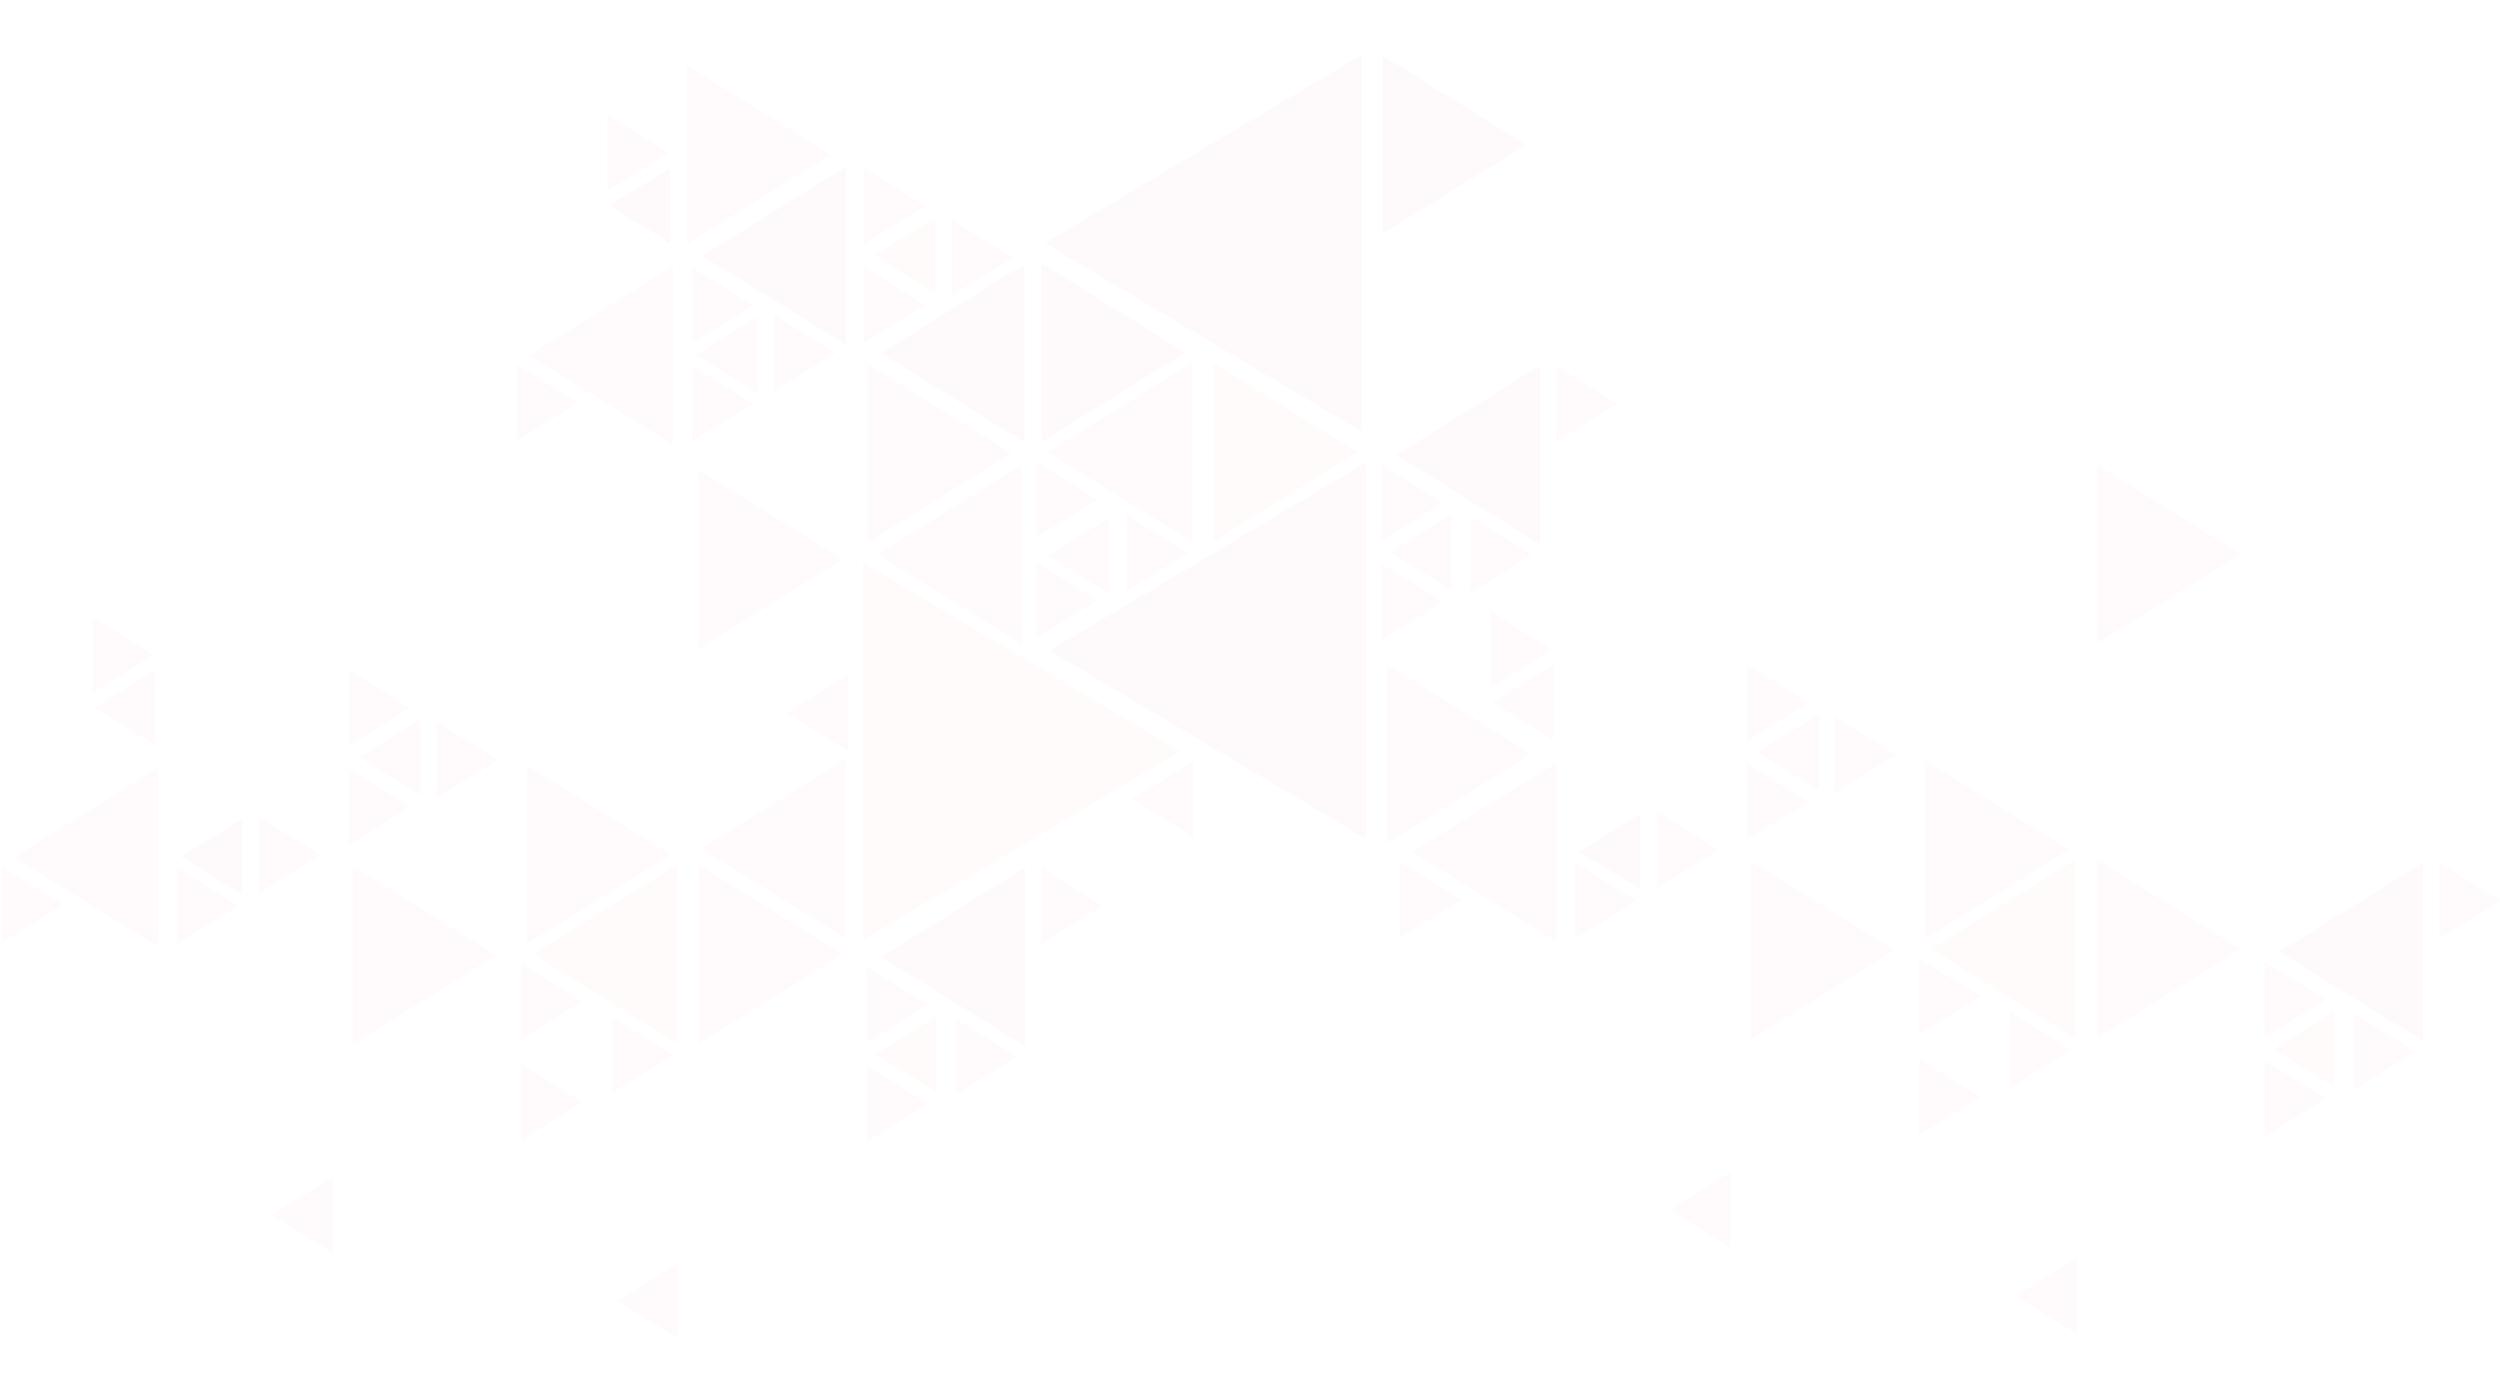 <?xml version="1.0" encoding="utf-8"?>
<!-- Generator: Adobe Illustrator 16.0.0, SVG Export Plug-In . SVG Version: 6.00 Build 0)  -->
<!DOCTYPE svg PUBLIC "-//W3C//DTD SVG 1.1//EN" "http://www.w3.org/Graphics/SVG/1.1/DTD/svg11.dtd">
<svg version="1.1" id="Layer_1" xmlns="http://www.w3.org/2000/svg" xmlns:xlink="http://www.w3.org/1999/xlink" x="0px" y="0px"
	 width="45.723px" height="25.563px" style="background:#fafafa" viewBox="0 0 45.723 25.563" enable-background="new 0 0 45.723 25.563" xml:space="preserve">
<g id="theme-shapes">
	<g opacity="0.03">
		<g>
			<g>
				<polygon fill="#D62B69" points="27.91,2.648 25.287,1.02 25.287,4.275 				"/>
				<polygon fill="#DF3469" points="21.676,6.45 19.053,4.822 19.053,8.078 				"/>
				<polygon fill="#F24769" points="18.49,8.291 15.867,6.663 15.867,9.917 				"/>
				<polygon fill="#FF6069" points="24.821,8.271 22.198,6.643 22.198,9.898 				"/>
				<polygon fill="#F24769" points="27.997,13.791 25.373,12.164 25.373,15.416 				"/>
				<polygon fill="#F24769" points="15.186,2.829 12.563,1.201 12.563,4.457 				"/>
				<polygon fill="#F24769" points="19.171,8.27 21.793,9.898 21.793,6.643 				"/>
				<polygon fill="#F24769" points="16.054,10.14 18.68,11.768 18.68,8.511 				"/>
				<polygon fill="#DA2F69" points="16.114,6.46 18.738,8.087 18.738,4.833 				"/>
				<polygon fill="#F24769" points="9.683,6.499 12.307,8.126 12.307,4.872 				"/>
				<polygon fill="#D62B69" points="12.849,4.678 15.473,6.306 15.473,3.052 				"/>
				<polygon fill="#F24769" points="12.83,15.521 15.453,17.15 15.453,13.895 				"/>
				<polygon fill="#DA2F69" points="25.537,8.32 28.161,9.947 28.161,6.692 				"/>
				<polygon fill="#DF3469" points="19.109,4.447 24.905,7.896 24.905,1 				"/>
				<polygon fill="#DA2F69" points="19.196,11.9 24.992,15.348 24.992,8.453 				"/>
				<polygon fill="#FF6069" points="21.581,13.742 15.785,10.294 15.785,17.189 				"/>
				<polygon fill="#F24769" points="29.57,7.385 28.46,6.698 28.46,8.073 				"/>
				<polygon fill="#F24769" points="16.911,3.765 15.804,3.076 15.804,4.453 				"/>
				<polygon fill="#F24769" points="16.911,5.576 15.804,4.887 15.804,6.264 				"/>
				<polygon fill="#F24769" points="18.514,4.714 17.405,4.025 17.405,5.402 				"/>
				<polygon fill="#F24769" points="21.72,10.116 20.609,9.427 20.609,10.804 				"/>
				<polygon fill="#F24769" points="20.06,9.137 18.948,8.448 18.948,9.825 				"/>
				<polygon fill="#F24769" points="20.06,10.976 18.948,10.288 18.948,11.664 				"/>
				<polygon fill="#F24769" points="28.013,10.146 26.901,9.457 26.901,10.834 				"/>
				<polygon fill="#F24769" points="26.38,9.196 25.271,8.507 25.271,9.884 				"/>
				<polygon fill="#F24769" points="26.38,11.006 25.271,10.317 25.271,11.694 				"/>
				<polygon fill="#F24769" points="15.271,6.455 14.159,5.766 14.159,7.143 				"/>
				<polygon fill="#F24769" points="13.767,5.584 12.656,4.896 12.656,6.273 				"/>
				<polygon fill="#F24769" points="13.767,7.385 12.656,6.698 12.656,8.073 				"/>
				<polygon fill="#F24769" points="12.222,2.795 11.113,2.107 11.113,3.484 				"/>
				<polygon fill="#F24769" points="10.561,7.366 9.452,6.677 9.452,8.054 				"/>
				<polygon fill="#FF6069" points="15.995,4.668 17.105,5.357 17.105,3.981 				"/>
				<polygon fill="#F24769" points="19.171,10.161 20.282,10.849 20.282,9.472 				"/>
				<polygon fill="#F24769" points="25.433,10.101 26.542,10.789 26.542,9.412 				"/>
				<polygon fill="#F24769" points="20.714,14.611 21.824,15.301 21.824,13.924 				"/>
				<polygon fill="#F24769" points="12.73,6.49 13.841,7.177 13.841,5.8 				"/>
				<polygon fill="#F24769" points="14.392,13.039 15.503,13.727 15.503,12.351 				"/>
				<polygon fill="#DA2F69" points="11.148,3.759 12.259,4.448 12.259,3.07 				"/>
			</g>
			<g>
				<polygon fill="#F24769" points="15.405,10.229 12.78,8.601 12.78,11.858 				"/>
				<polygon fill="#F24769" points="12.258,15.633 9.634,14.004 9.634,17.258 				"/>
				<polygon fill="#F24769" points="9.072,17.471 6.448,15.846 6.448,19.098 				"/>
				<polygon fill="#F24769" points="15.405,17.451 12.78,15.822 12.78,19.078 				"/>
				<polygon fill="#FF6069" points="9.753,17.451 12.377,19.078 12.377,15.822 				"/>
				<polygon fill="#F24769" points="0.265,15.678 2.889,17.307 2.889,14.051 				"/>
				<polygon fill="#D62B69" points="16.119,17.5 18.743,19.129 18.743,15.873 				"/>
				<polygon fill="#F24769" points="20.151,16.568 19.043,15.877 19.043,17.254 				"/>
				<polygon fill="#F24769" points="7.496,12.945 6.384,12.256 6.384,13.635 				"/>
				<polygon fill="#F24769" points="7.496,14.756 6.384,14.066 6.384,15.443 				"/>
				<polygon fill="#F24769" points="9.098,13.895 7.986,13.207 7.986,14.584 				"/>
				<polygon fill="#F24769" points="12.302,19.295 11.192,18.609 11.192,19.984 				"/>
				<polygon fill="#F24769" points="10.64,18.316 9.531,17.627 9.531,19.004 				"/>
				<polygon fill="#F24769" points="10.64,20.156 9.531,19.469 9.531,20.846 				"/>
				<polygon fill="#F24769" points="18.595,19.328 17.484,18.637 17.484,20.014 				"/>
				<polygon fill="#F24769" points="16.962,18.375 15.852,17.688 15.852,19.064 				"/>
				<polygon fill="#F24769" points="16.962,20.186 15.852,19.498 15.852,20.875 				"/>
				<polygon fill="#F24769" points="5.852,15.637 4.742,14.947 4.742,16.324 				"/>
				<polygon fill="#F24769" points="4.348,16.568 3.239,15.877 3.239,17.254 				"/>
				<polygon fill="#F24769" points="2.806,11.976 1.696,11.288 1.696,12.665 				"/>
				<polygon fill="#F24769" points="1.144,16.545 0.033,15.859 0.033,17.234 				"/>
				<polygon fill="#F24769" points="6.578,13.85 7.687,14.539 7.687,13.16 				"/>
				<polygon fill="#FF6069" points="16.016,19.281 17.125,19.969 17.125,18.592 				"/>
				<polygon fill="#F24769" points="11.296,23.793 12.407,24.48 12.407,23.104 				"/>
				<polygon fill="#DA2F69" points="3.314,15.668 4.423,16.359 4.423,14.982 				"/>
				<polygon fill="#F24769" points="4.976,22.219 6.084,22.908 6.084,21.531 				"/>
				<polygon fill="#F24769" points="1.731,12.94 2.842,13.629 2.842,12.252 				"/>
			</g>
			<g>
				<polygon fill="#F24769" points="40.977,10.135 38.352,8.507 38.352,11.764 				"/>
				<polygon fill="#F24769" points="37.829,15.539 35.205,13.91 35.205,17.164 				"/>
				<polygon fill="#F24769" points="34.644,17.377 32.02,15.752 32.02,19.004 				"/>
				<polygon fill="#F24769" points="40.977,17.357 38.352,15.729 38.352,18.984 				"/>
				<polygon fill="#FF6069" points="35.324,17.357 37.948,18.984 37.948,15.729 				"/>
				<polygon fill="#F24769" points="25.836,15.584 28.461,17.213 28.461,13.957 				"/>
				<polygon fill="#D62B69" points="41.69,17.406 44.314,19.035 44.314,15.779 				"/>
				<polygon fill="#F24769" points="45.723,16.475 44.614,15.783 44.614,17.16 				"/>
				<polygon fill="#F24769" points="33.067,12.851 31.956,12.163 31.956,13.541 				"/>
				<polygon fill="#F24769" points="33.067,14.662 31.956,13.973 31.956,15.35 				"/>
				<polygon fill="#F24769" points="34.669,13.801 33.558,13.113 33.558,14.49 				"/>
				<polygon fill="#F24769" points="37.873,19.201 36.764,18.516 36.764,19.891 				"/>
				<polygon fill="#F24769" points="36.212,18.223 35.103,17.533 35.103,18.91 				"/>
				<polygon fill="#F24769" points="36.212,20.063 35.103,19.375 35.103,20.752 				"/>
				<polygon fill="#F24769" points="44.166,19.234 43.056,18.543 43.056,19.92 				"/>
				<polygon fill="#F24769" points="42.533,18.281 41.423,17.594 41.423,18.971 				"/>
				<polygon fill="#F24769" points="42.533,20.092 41.423,19.404 41.423,20.781 				"/>
				<polygon fill="#F24769" points="31.423,15.543 30.313,14.854 30.313,16.23 				"/>
				<polygon fill="#F24769" points="29.919,16.475 28.811,15.783 28.811,17.16 				"/>
				<polygon fill="#F24769" points="28.377,11.882 27.268,11.195 27.268,12.571 				"/>
				<polygon fill="#F24769" points="26.715,16.451 25.604,15.766 25.604,17.141 				"/>
				<polygon fill="#F24769" points="32.149,13.756 33.259,14.445 33.259,13.066 				"/>
				<polygon fill="#FF6069" points="41.587,19.188 42.696,19.875 42.696,18.498 				"/>
				<polygon fill="#F24769" points="36.867,23.699 37.979,24.387 37.979,23.01 				"/>
				<polygon fill="#DA2F69" points="28.886,15.574 29.994,16.266 29.994,14.889 				"/>
				<polygon fill="#F24769" points="30.547,22.125 31.655,22.814 31.655,21.438 				"/>
				<polygon fill="#F24769" points="27.303,12.846 28.414,13.535 28.414,12.158 				"/>
			</g>
		</g>
	</g>
</g>
</svg>
